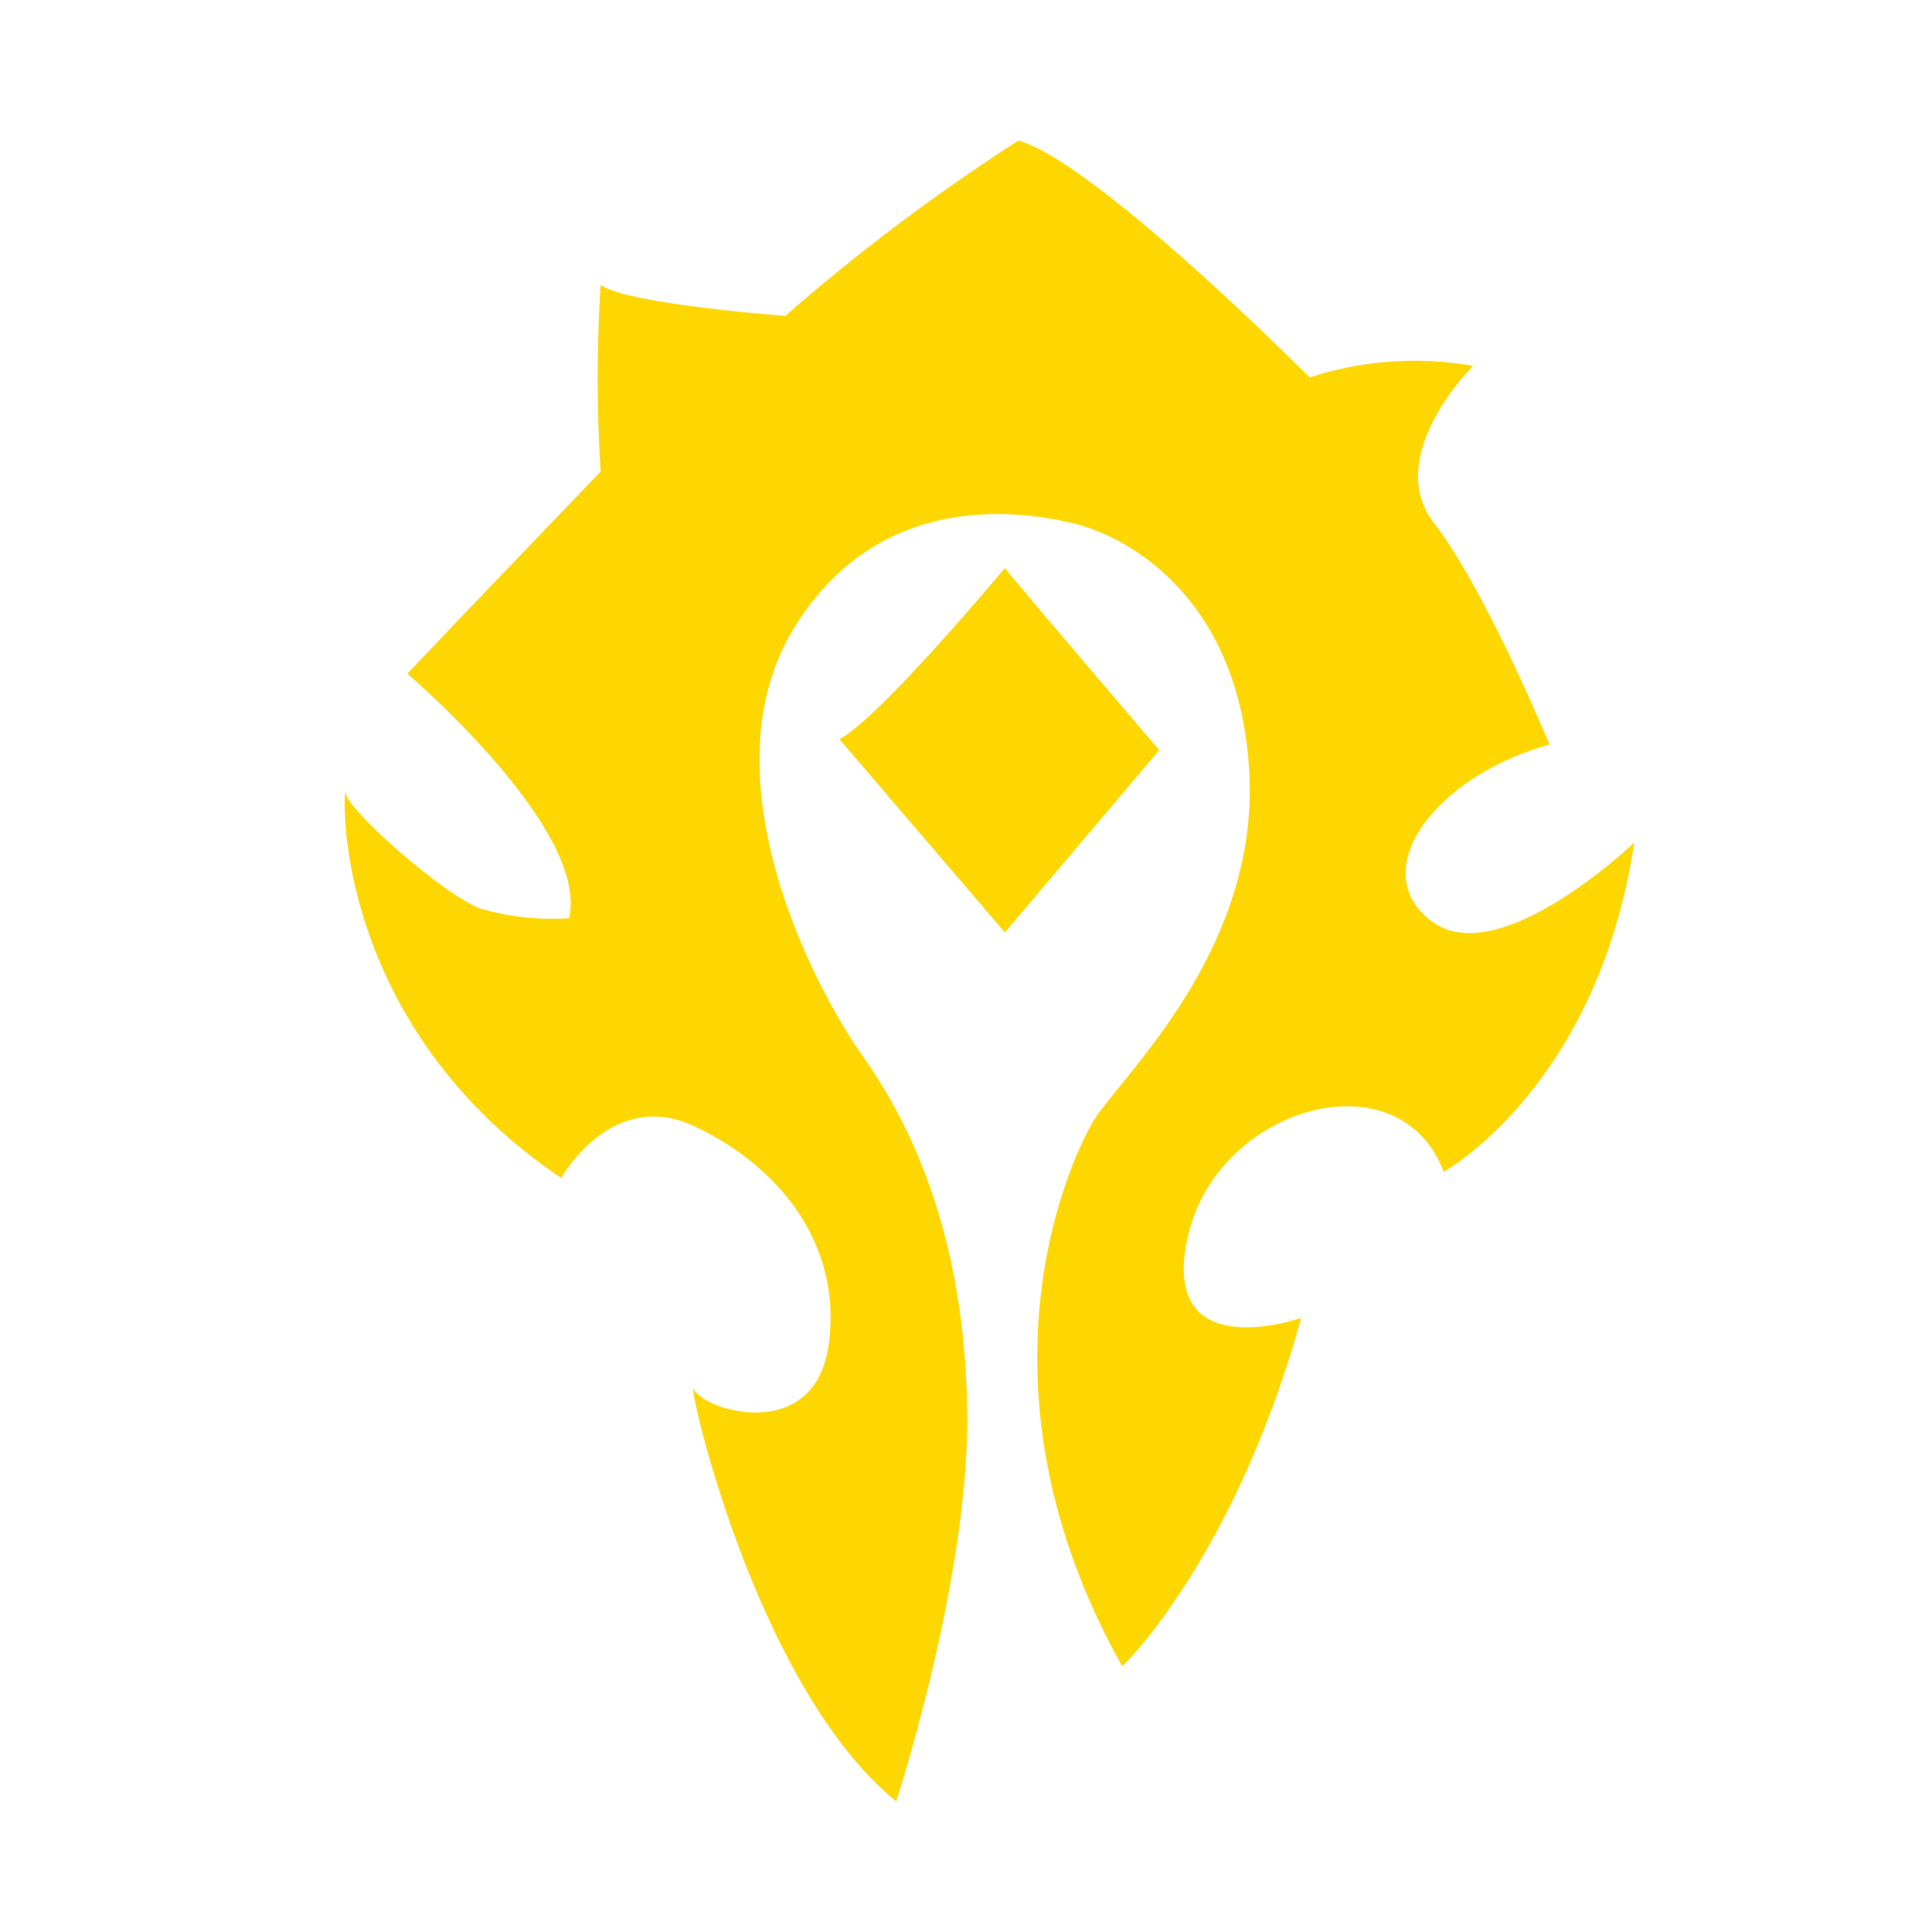 <svg xmlns="http://www.w3.org/2000/svg" viewBox="0 0 80 80">
  <title>Forged in the Barrens</title>
  <defs><style>.cls-1{fill:gold;}</style></defs><path class="cls-1" d="M42.17,5.82a82.31,82.31,0,0,0-9.65,7.26S26,12.6,24.87,11.8a61.92,61.92,0,0,0,0,7.73s-6.37,6.62-8,8.37c0,0,7.57,6.45,6.69,10.12a10.5,10.5,0,0,1-3.67-.4c-1.51-.56-5.49-4.06-5.57-4.78s-.88,9.32,8.92,15.94c0,0,2.07-3.75,5.5-2.15s6.13,4.8,5.58,9-5.18,2.78-5.58,1.9,2.39,12.19,8.37,17.06c0,0,3-9.17,2.94-16s-2-11.56-4.3-14.82S29.26,32,32.84,26.07s9.65-4.87,11.64-4.39S51.33,24.55,51.73,32s-5.42,12.67-6.46,14.43S40,57.46,46.47,69c0,0,4.62-4.39,7.41-14.43,0,0-5.9,2.08-4.7-3.34s8.76-7.57,10.6-2.71c0,0,6.37-3.51,7.89-13.63,0,0-5.58,5.34-8.37,3.27s.08-6,4.86-7.33c0,0-2.63-6.38-4.78-9.17S61,15.15,61,15.15a14,14,0,0,0-6.77.48S45.35,6.7,42.17,5.82Z"></path><path class="cls-1" d="M41.61,23.52s-5.18,6.21-6.85,7.09l6.85,8L48,31.06S42.09,24.15,41.61,23.52Z"></path>
</svg>